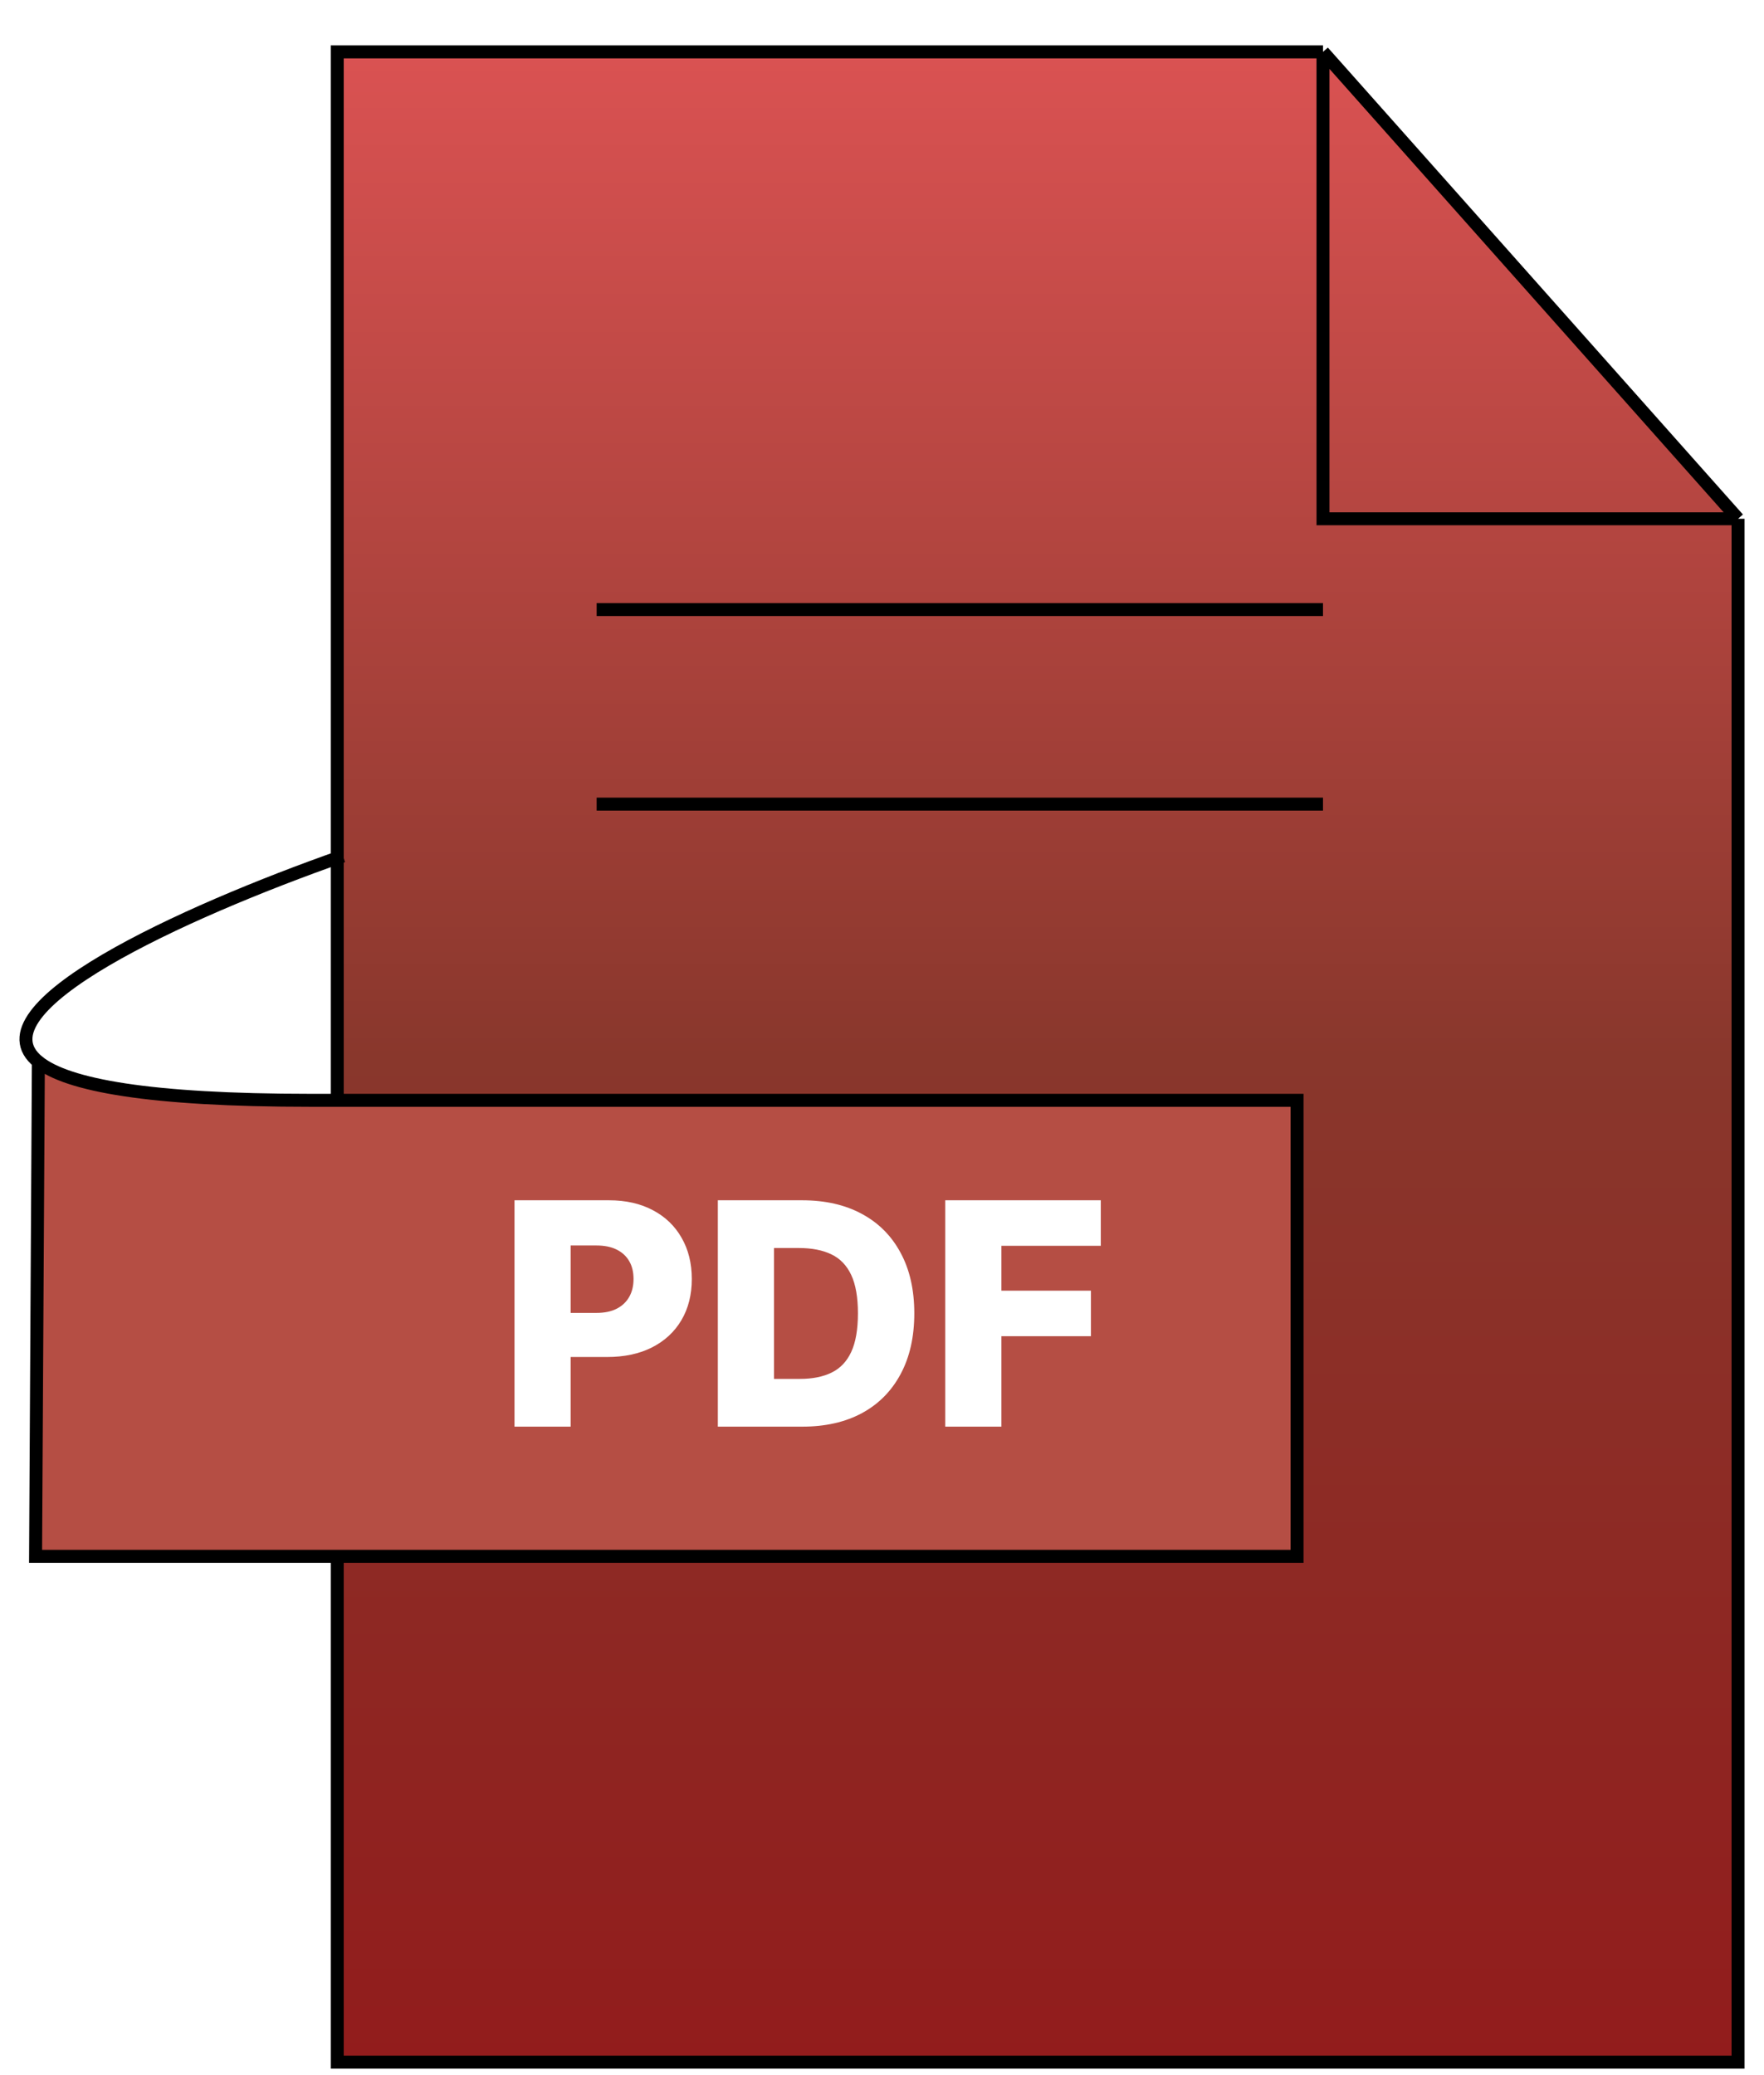 <svg width="68" height="80" viewBox="0 0 68 80" fill="none" xmlns="http://www.w3.org/2000/svg">
<rect width="68" height="80" fill="white"/>
<path d="M13 79.5V2H51L67 20V79.5H13Z" fill="url(#paint0_linear_140_171)"/>
<path d="M67 20V79.5H13V2H51M67 20H51V2M67 20L51 2" stroke="black" stroke-width="0.5"/>
<path d="M50 42.419H11.97C5.738 42.419 2.591 41.835 1.479 40.936L1.371 60H50V42.419Z" fill="#B54E44"/>
<path d="M13.217 33C7.004 35.183 -1.057 38.883 1.479 40.936M1.479 40.936C2.591 41.835 5.738 42.419 11.97 42.419C32.419 42.419 45.844 42.419 50 42.419V60H1.371L1.479 40.936Z" stroke="black" stroke-width="0.5"/>
<path d="M19.833 55V46.273H23.472C24.125 46.273 24.691 46.401 25.168 46.656C25.648 46.909 26.017 47.264 26.276 47.722C26.537 48.176 26.668 48.705 26.668 49.307C26.668 49.915 26.534 50.445 26.267 50.896C26 51.348 25.622 51.697 25.134 51.945C24.648 52.192 24.071 52.315 23.404 52.315H21.175V50.615H22.994C23.304 50.615 23.564 50.561 23.774 50.453C23.985 50.345 24.145 50.193 24.256 49.997C24.367 49.801 24.422 49.571 24.422 49.307C24.422 49.04 24.367 48.811 24.256 48.621C24.145 48.428 23.983 48.278 23.77 48.173C23.56 48.068 23.301 48.016 22.994 48.016H21.997V55H19.833ZM30.928 55H27.672V46.273H30.915C31.807 46.273 32.576 46.447 33.221 46.797C33.868 47.144 34.367 47.644 34.716 48.297C35.069 48.947 35.245 49.726 35.245 50.632C35.245 51.541 35.069 52.322 34.716 52.976C34.367 53.629 33.87 54.131 33.225 54.48C32.58 54.827 31.814 55 30.928 55ZM29.837 53.159H30.843C31.32 53.159 31.725 53.078 32.057 52.916C32.39 52.754 32.641 52.49 32.812 52.124C32.985 51.754 33.072 51.257 33.072 50.632C33.072 50.01 32.985 49.516 32.812 49.149C32.638 48.78 32.383 48.516 32.045 48.356C31.709 48.195 31.296 48.114 30.805 48.114H29.837V53.159ZM36.438 55V46.273H42.434V48.028H38.603V49.758H42.054V51.514H38.603V55H36.438Z" fill="white"/>
<path d="M23 23.5H51M23 31H51" stroke="black" stroke-width="0.5"/>
<defs>
<linearGradient id="paint0_linear_140_171" x1="40" y1="2" x2="40" y2="79.5" gradientUnits="userSpaceOnUse">
<stop stop-color="#DA5252"/>
<stop offset="0.5" stop-color="#89372C"/>
<stop offset="1" stop-color="#921C1C"/>
</linearGradient>
</defs>
</svg>
